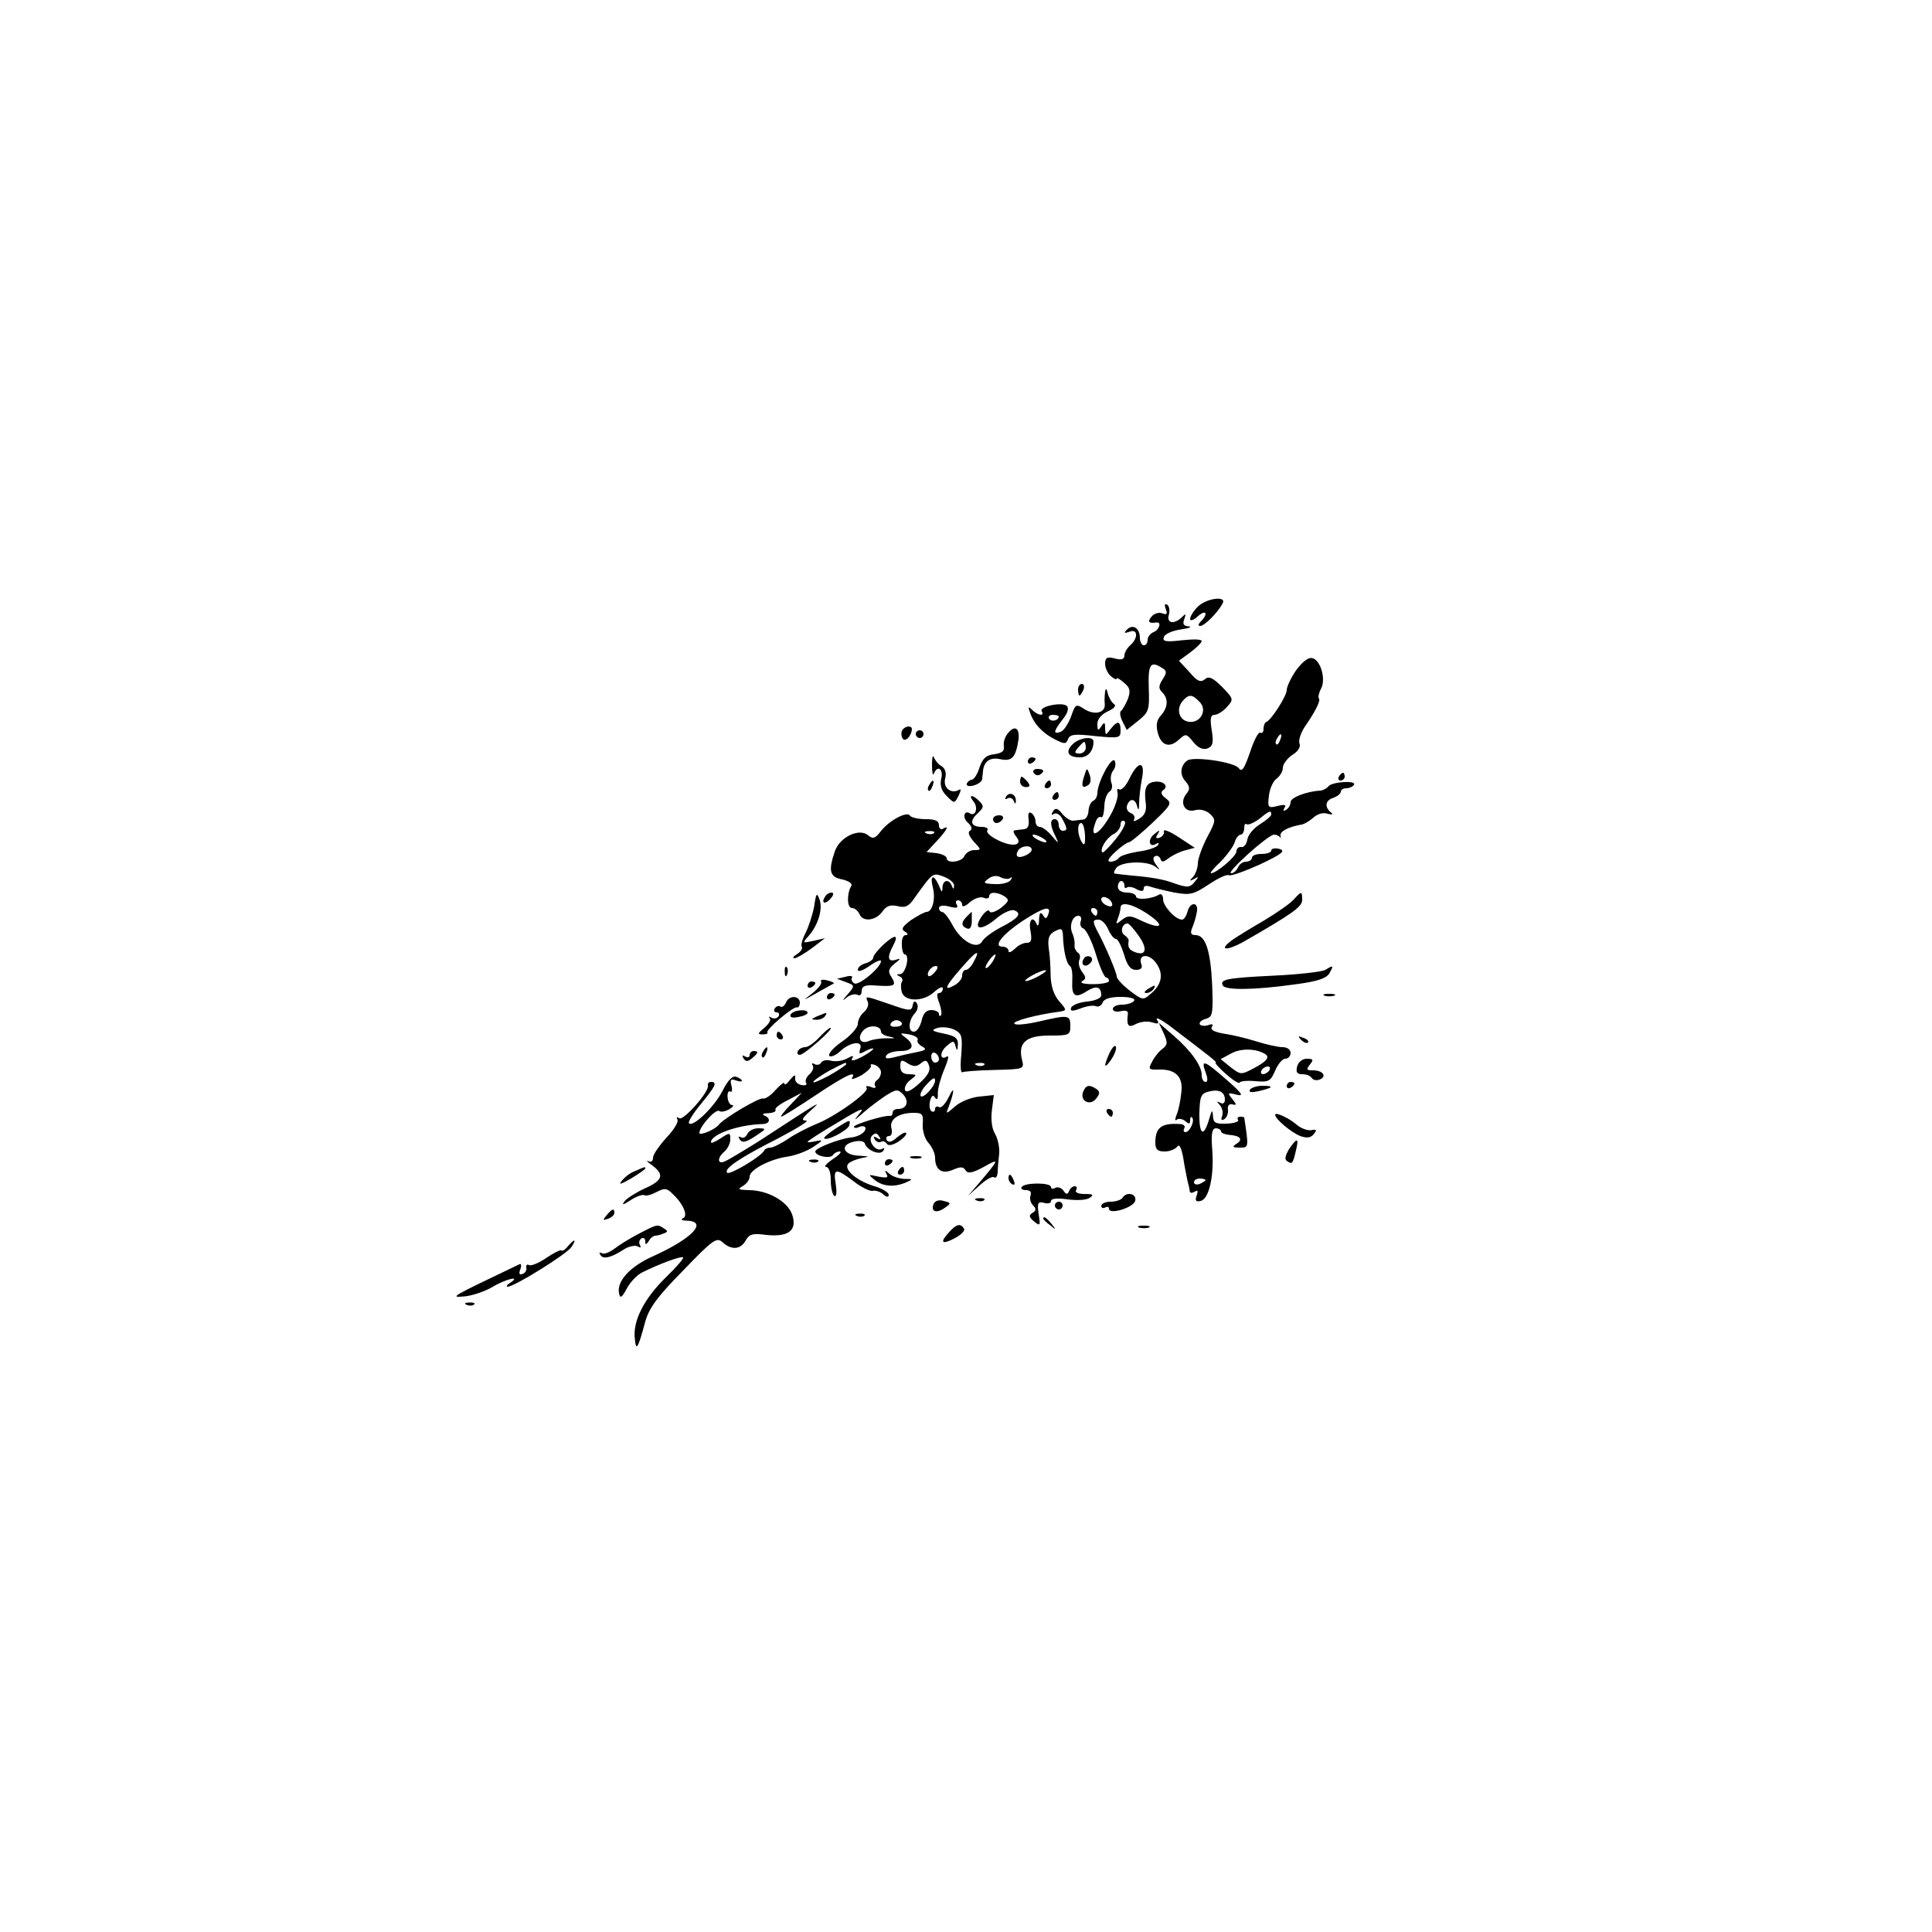 <?xml version="1.0" standalone="no"?>
<!DOCTYPE svg PUBLIC "-//W3C//DTD SVG 20010904//EN"
 "http://www.w3.org/TR/2001/REC-SVG-20010904/DTD/svg10.dtd">
<svg version="1.0" xmlns="http://www.w3.org/2000/svg"
 width="500pt" height="500pt" viewBox="0 0 500 500"
 preserveAspectRatio="xMidYMid meet">

<g transform="translate(0,500) scale(0.1,-0.1)"
fill="#000000" stroke="none">
<path d="M3100 3430 c-11 -11 -20 -25 -20 -32 0 -6 9 -3 20 7 21 19 28 7 8
-13 -7 -7 -8 -12 -2 -12 11 0 45 34 58 58 12 21 -42 14 -64 -8z"/>
<path d="M3017 3424 c5 -13 3 -16 -10 -11 -8 3 -21 -1 -27 -9 -11 -13 -7 -18
13 -15 14 2 7 -20 -8 -25 -8 -4 -15 -12 -15 -20 0 -8 -4 -14 -10 -14 -5 0 -10
9 -10 19 0 25 -18 37 -33 22 -9 -9 -8 -11 6 -6 22 9 23 -17 2 -35 -8 -7 -15
-19 -15 -26 0 -10 -7 -13 -25 -8 -20 5 -25 2 -25 -14 0 -11 7 -25 15 -32 8 -7
15 -10 15 -6 0 3 9 -2 19 -11 16 -13 17 -21 10 -42 -6 -14 -14 -28 -18 -31 -4
-3 -2 -15 4 -27 l11 -22 30 24 c27 22 29 27 27 84 -2 62 4 72 35 52 12 -7 12
-12 1 -29 -11 -17 -11 -24 -1 -34 16 -16 15 -38 -3 -59 -11 -11 -14 -25 -9
-44 8 -34 30 -42 54 -20 19 17 20 17 38 -5 13 -16 25 -21 37 -17 14 6 16 15
11 47 -5 30 -3 40 7 40 8 0 22 9 32 20 18 20 18 21 -12 52 -25 25 -35 29 -45
20 -11 -9 -20 -5 -40 19 l-27 29 30 22 c16 12 29 25 29 29 0 5 -23 5 -51 2
-42 -5 -51 -3 -47 8 2 8 22 17 44 20 21 3 31 7 20 8 -13 1 -16 6 -11 19 5 14
4 15 -6 5 -20 -20 -41 -16 -34 6 3 11 1 22 -4 26 -7 4 -8 -1 -4 -11z m87 -240
c22 -21 3 -56 -27 -52 -25 3 -34 32 -17 53 16 19 25 19 44 -1z"/>
<path d="M3352 3262 c-12 -18 -22 -40 -22 -48 0 -15 -39 -76 -52 -82 -5 -2 -8
-10 -8 -18 0 -9 -4 -13 -8 -10 -5 3 -17 -20 -27 -51 -15 -43 -21 -52 -29 -41
-12 16 -116 31 -133 20 -18 -12 -21 -37 -5 -54 12 -14 12 -21 2 -33 -18 -22
-4 -49 22 -42 13 4 29 0 39 -9 16 -15 16 -18 -7 -61 -13 -25 -24 -56 -24 -67
0 -12 -6 -28 -12 -35 -11 -11 -10 -12 2 -6 13 8 13 6 2 -7 -13 -16 -19 -16
-59 -2 -21 8 -55 14 -103 18 -19 2 -39 4 -44 5 -5 0 -3 7 3 15 14 17 80 19
101 3 13 -10 13 -10 2 5 -8 10 -9 19 -3 22 5 3 11 0 14 -6 3 -10 7 -10 20 0 9
7 28 17 43 21 l26 7 -41 27 c-23 15 -40 22 -39 16 2 -6 -3 -14 -11 -17 -10 -3
-11 0 -5 9 7 12 5 12 -9 0 -18 -14 -13 -36 5 -25 6 4 8 2 5 -3 -4 -6 -27 -14
-52 -17 -24 -4 -47 -11 -50 -17 -4 -5 -13 -9 -21 -9 -10 0 -6 8 12 25 15 14
31 25 35 25 5 0 32 23 61 50 49 47 52 51 35 64 -12 9 -14 16 -7 21 15 9 3 24
-20 22 -23 -2 -30 -16 -25 -54 3 -21 -2 -33 -17 -42 -11 -7 -17 -8 -13 -2 3 6
0 14 -9 17 -8 3 -12 12 -9 20 7 19 21 18 26 -3 3 -12 5 -9 5 7 0 14 3 42 7 63
10 48 -9 50 -32 2 -9 -19 -21 -31 -26 -28 -5 3 -7 0 -5 -8 3 -8 -4 -31 -14
-51 -30 -57 -62 -76 -42 -24 3 9 9 14 14 11 4 -2 7 10 8 27 0 17 6 34 13 39 7
4 9 15 5 24 -3 10 -1 24 5 31 6 7 7 18 4 25 -8 13 -44 -54 -45 -83 0 -9 -5
-18 -10 -20 -6 -2 -12 -13 -13 -26 0 -12 -7 -23 -14 -23 -7 -1 -19 -2 -25 -3
-7 -1 -20 7 -29 18 -12 15 -18 16 -24 6 -5 -8 -4 -11 3 -6 6 3 16 -2 21 -13
14 -25 14 -31 1 -31 -5 0 -10 7 -10 15 0 8 -4 15 -10 15 -13 0 -13 -16 1 -43
10 -22 10 -22 -10 1 -10 12 -24 22 -30 22 -6 0 -11 6 -11 14 0 8 -5 18 -11 22
-7 4 -9 -2 -7 -17 2 -16 -2 -24 -12 -25 -8 -1 -19 -2 -24 -3 -5 0 -3 -7 3 -15
20 -23 -6 -30 -45 -11 -19 9 -32 20 -29 26 4 5 -3 9 -14 9 -29 0 -33 15 -11
35 16 15 17 19 5 31 -18 19 -31 18 -15 -1 12 -15 5 -39 -10 -30 -16 10 -20
-13 -4 -25 9 -9 11 -16 4 -20 -6 -4 -2 -14 10 -28 20 -21 20 -22 1 -22 -10 0
-21 -7 -25 -15 -6 -16 -46 -21 -46 -6 0 5 -12 11 -26 13 l-26 3 26 28 c27 29
34 43 16 32 -5 -3 -10 1 -10 9 0 12 -10 16 -34 16 -19 0 -37 4 -41 9 -7 13
-55 -13 -76 -41 -14 -18 -20 -20 -32 -10 -23 20 -73 -4 -86 -40 -18 -52 -14
-68 19 -74 17 -4 27 -11 23 -17 -12 -20 -11 -57 2 -57 7 0 15 -7 19 -15 8 -22
42 -18 59 5 11 16 21 19 40 15 19 -5 29 -1 43 20 49 68 47 67 77 56 15 -6 27
-16 26 -23 0 -10 -2 -10 -6 0 -7 18 -23 15 -24 -5 0 -14 -2 -13 -9 5 -13 30
-24 28 -16 -4 8 -30 -1 -64 -16 -64 -5 0 -23 -10 -40 -21 -23 -17 -27 -24 -16
-30 8 -5 9 -9 2 -9 -7 0 -11 -11 -10 -25 0 -14 4 -25 7 -25 15 0 3 -50 -11
-51 -10 0 -11 -2 -2 -6 6 -2 10 -9 6 -14 -3 -5 -3 -17 0 -27 8 -25 56 -25 84
1 12 11 22 15 22 9 0 -7 -4 -12 -10 -12 -6 0 -6 -9 1 -26 5 -15 7 -29 4 -32
-3 -3 -5 -1 -5 4 0 5 -9 10 -20 10 -13 0 -21 -9 -25 -28 -4 -15 -12 -28 -20
-28 -16 0 -14 30 3 48 7 8 9 19 5 25 -5 8 -9 7 -11 -5 -3 -15 -8 -15 -59 3
-67 23 -64 22 -57 6 3 -8 -2 -20 -11 -27 -8 -7 -15 -20 -15 -30 0 -9 -18 -30
-40 -45 -22 -15 -37 -32 -34 -37 3 -5 16 0 28 11 26 25 61 29 52 6 -4 -13 -2
-14 14 -5 11 6 20 8 20 6 0 -3 -14 -13 -31 -22 -18 -9 -28 -11 -24 -4 6 9 2 9
-14 0 -12 -6 -30 -8 -41 -5 -10 3 -21 1 -25 -5 -3 -6 -11 -7 -17 -4 -6 4 -8 2
-5 -3 4 -6 0 -16 -8 -23 -8 -7 -12 -17 -9 -22 4 -6 -2 -8 -12 -6 -11 2 -18 11
-16 19 1 9 -3 7 -13 -5 -8 -11 -15 -16 -15 -10 0 5 -10 -3 -23 -17 -12 -14
-27 -24 -33 -22 -9 3 -101 -51 -114 -68 -10 -13 -50 -29 -50 -21 0 16 41 62
51 57 5 -4 17 -1 26 4 10 6 13 11 8 11 -6 0 -11 9 -12 20 -1 11 2 18 7 15 4
-3 6 4 3 15 -4 16 -2 19 11 14 9 -3 16 -4 16 -1 0 3 -6 7 -14 10 -10 4 -22 -8
-36 -36 -21 -41 -76 -95 -87 -84 -3 3 11 26 31 50 38 46 43 57 26 57 -6 0 -9
-4 -8 -9 5 -15 -63 -92 -74 -85 -6 4 -8 3 -5 -3 4 -6 -9 -27 -28 -47 -19 -21
-35 -44 -35 -52 0 -9 -5 -13 -12 -9 -7 3 -3 -2 10 -11 32 -24 27 -39 -18 -59
-22 -10 -46 -25 -53 -33 -9 -12 -5 -11 15 2 15 10 31 15 35 13 5 -3 19 1 32 8
21 11 27 10 41 -4 29 -27 42 -59 27 -64 -6 -3 -2 -6 10 -6 57 -2 14 -47 -89
-93 -59 -27 -92 -64 -86 -95 3 -14 7 -12 20 12 9 17 27 36 40 42 44 22 101 43
106 39 2 -3 -18 -26 -46 -53 -55 -54 -85 -112 -79 -158 3 -33 8 -26 27 45 10
35 31 64 98 132 77 80 87 87 102 73 23 -21 47 -19 60 5 9 16 18 19 53 14 58
-6 81 12 67 53 -12 34 -63 63 -113 63 -27 1 -29 2 -14 11 9 5 17 16 17 24 0
18 54 46 100 52 19 3 49 14 65 25 25 16 26 19 8 15 -13 -3 -23 -4 -23 -2 0 2
35 25 78 50 57 35 72 41 57 24 -17 -21 -16 -21 10 2 17 15 43 34 58 44 26 16
30 17 44 3 17 -18 10 -38 -13 -38 -8 0 -14 -4 -14 -10 0 -5 -3 -9 -7 -8 -12 3
-93 -22 -93 -28 0 -4 7 -4 15 0 8 3 15 1 15 -4 0 -11 -18 -22 -39 -24 -28 -3
-91 -27 -91 -36 0 -12 39 -20 46 -9 3 5 11 9 17 9 7 0 -1 -9 -18 -20 -16 -11
-24 -20 -17 -20 7 0 12 -14 12 -34 0 -19 4 -37 9 -41 6 -3 7 9 4 30 -7 42 -1
43 46 8 20 -16 42 -26 49 -25 8 2 20 -2 28 -9 9 -8 14 -8 14 -1 0 6 -18 17
-40 23 -44 14 -79 44 -64 58 5 5 20 11 34 14 22 4 21 4 -6 6 -41 1 -52 27 -16
36 16 4 28 2 30 -4 6 -19 40 -32 48 -19 4 6 3 8 -3 5 -16 -10 -39 21 -26 34 8
8 13 7 18 -2 6 -8 4 -10 -5 -4 -9 5 -11 4 -6 -4 4 -6 11 -9 16 -6 5 3 11 1 15
-5 4 -6 15 -4 31 6 13 9 22 19 19 22 -3 3 -13 -3 -24 -12 -12 -11 -21 -14 -26
-7 -3 6 -1 11 6 11 6 0 9 8 6 20 -6 23 18 40 58 40 22 0 25 -4 23 -29 -1 -17
5 -38 15 -49 9 -10 17 -27 17 -38 0 -32 18 -44 47 -31 19 8 26 8 32 -2 6 -9
17 -7 47 9 42 24 41 21 -15 -45 l-26 -30 31 28 c17 15 33 24 37 20 4 -3 8 2 9
13 0 10 2 33 4 49 1 17 -4 39 -11 51 -8 13 -11 36 -8 61 l5 39 -38 -4 c-22 -2
-50 -14 -63 -26 -23 -20 -24 -20 -16 -1 15 40 16 59 1 27 -9 -18 -20 -31 -26
-27 -5 3 -10 1 -10 -5 0 -6 -4 -9 -9 -6 -5 3 -7 15 -4 27 4 14 8 17 13 8 5 -7
8 -3 7 12 0 13 8 41 17 62 9 22 13 36 7 33 -19 -12 -20 11 -1 27 17 15 19 14
23 -1 4 -13 5 -12 6 4 1 17 -7 23 -36 29 -30 6 -34 9 -19 14 11 4 30 3 44 -3
21 -10 23 -16 20 -63 -3 -29 -2 -50 2 -48 3 2 41 5 84 6 76 2 77 2 71 26 -11
44 10 63 70 63 52 0 55 1 55 25 0 29 -5 29 -83 11 -31 -7 -60 -10 -62 -5 -5 6
56 23 118 31 18 3 18 4 -2 27 -14 16 -21 39 -22 65 0 23 -2 55 -5 73 -3 25 1
35 16 43 17 9 20 7 21 -12 1 -38 9 -72 18 -78 5 -3 7 -20 6 -38 -2 -40 7 -47
38 -27 24 15 37 12 37 -11 0 -7 -15 -14 -37 -16 -20 -2 -38 -9 -41 -16 -3 -9
3 -10 24 -2 15 6 33 9 40 6 7 -3 15 2 18 10 3 9 20 14 46 14 25 0 39 -4 35
-10 -3 -5 -17 -10 -31 -10 -13 0 -24 -5 -24 -11 0 -6 9 -9 20 -6 12 3 20 1 19
-6 -4 -32 1 -38 21 -27 12 6 30 8 42 4 16 -5 19 -3 12 7 -4 8 10 1 32 -15 104
-79 126 -96 120 -96 -3 0 8 -13 26 -29 18 -16 34 -26 36 -23 1 4 19 6 40 4 35
-3 40 -1 52 27 7 17 19 31 26 31 8 0 14 7 14 15 0 9 -9 15 -21 15 -12 0 -42 7
-68 15 -25 8 -63 17 -84 20 -24 4 -35 10 -31 17 5 7 2 9 -9 5 -9 -3 -19 -2
-22 2 -2 5 4 11 15 14 18 5 20 12 17 89 -4 87 -17 128 -43 128 -12 0 -14 5 -9
18 4 9 10 27 12 40 7 28 -17 30 -24 2 -3 -11 -9 -20 -14 -20 -17 0 -49 35 -49
53 0 10 -5 15 -10 12 -19 -12 -60 -15 -60 -5 0 5 -10 10 -23 10 -14 0 -24 6
-24 15 0 8 4 15 9 15 4 0 8 -5 8 -12 0 -6 3 -8 6 -5 4 3 15 2 25 -4 13 -7 19
-6 19 2 0 7 7 8 18 4 9 -3 37 -10 62 -15 40 -7 49 -5 88 21 24 16 47 27 52 24
5 -3 41 10 81 28 57 27 67 35 50 40 -11 3 -21 1 -21 -4 0 -5 -11 -9 -25 -9
-14 0 -25 -4 -25 -10 0 -5 -7 -10 -15 -10 -9 0 -18 -7 -21 -15 -4 -8 -11 -15
-18 -15 -14 1 95 99 111 100 6 0 13 -3 16 -7 2 -5 2 -3 1 4 -3 11 20 23 54 29
8 1 22 10 31 18 11 10 26 14 37 10 11 -3 15 -2 9 3 -18 14 -15 32 5 38 11 4
20 11 20 16 0 5 6 9 14 9 8 0 17 4 20 9 8 12 -57 8 -66 -4 -4 -5 -13 -10 -20
-11 -37 -2 -78 -18 -78 -30 0 -7 -5 -16 -12 -20 -7 -4 -8 -3 -4 5 6 8 1 10
-18 5 -24 -6 -26 -4 -22 27 2 18 11 38 20 44 9 7 16 19 16 28 0 9 11 24 24 33
15 9 23 21 19 30 -3 8 3 26 13 42 29 42 43 70 37 75 -2 3 0 14 6 25 14 27 -4
81 -27 79 -10 0 -27 -16 -40 -35z m-39 -177 c-3 -9 -8 -14 -10 -11 -3 3 -2 9
2 15 9 16 15 13 8 -4z m-23 -193 c0 -4 -13 -15 -29 -25 -16 -10 -31 -27 -33
-40 -2 -12 -9 -21 -16 -19 -6 1 -12 -4 -12 -11 0 -13 -52 -57 -66 -57 -4 0 7
13 24 29 16 16 33 39 37 50 3 12 11 21 16 21 5 0 9 8 9 17 0 9 3 13 6 10 4 -3
18 3 32 13 27 22 32 24 32 12z m-402 -63 c-17 -21 -33 -37 -35 -35 -8 7 10 37
28 47 11 5 19 17 19 25 0 8 4 12 10 9 6 -4 -4 -23 -22 -46z m-80 9 c1 -23 -2
-28 -8 -18 -12 19 -13 50 -2 50 5 0 9 -14 10 -32z m-391 6 c-3 -3 -12 -4 -19
-1 -8 3 -5 6 6 6 11 1 17 -2 13 -5z m283 -14 c8 -5 11 -10 5 -10 -5 0 -17 5
-25 10 -8 5 -10 10 -5 10 6 0 17 -5 25 -10z m-30 -29 c0 -10 -30 -24 -37 -17
-3 3 -2 9 2 15 8 13 35 15 35 2z m-55 -73 c5 4 5 2 1 -5 -4 -7 -22 -12 -41
-11 -30 1 -32 3 -17 14 10 8 23 9 33 3 9 -4 20 -5 24 -1z m-15 -48 c13 -9 11
-13 -10 -30 -14 -10 -27 -14 -29 -9 -1 6 -9 2 -17 -8 -30 -40 -6 -45 37 -8 16
13 36 22 44 19 21 -8 10 -21 -35 -44 -21 -11 -43 -27 -48 -36 -13 -23 -54 -1
-77 42 -10 19 -22 34 -27 34 -4 0 -8 5 -8 10 0 6 11 8 26 4 19 -5 25 -4 20 5
-4 6 -2 11 3 11 6 0 11 -5 11 -12 0 -6 8 -4 20 7 10 9 26 15 35 12 8 -4 15 -2
15 3 0 13 21 12 40 0z m278 -18 c2 -7 -2 -10 -12 -6 -9 3 -16 11 -16 16 0 13
23 5 28 -10z m87 -24 c54 -35 43 -47 -17 -18 -23 11 -30 11 -45 -1 -15 -12
-16 -12 -10 4 4 10 7 23 7 28 0 16 29 10 65 -13z m-252 -4 c-5 -13 -7 -13 -14
-2 -6 9 -9 6 -10 -12 0 -14 -3 -19 -6 -12 -10 24 -22 11 -16 -18 4 -23 2 -30
-10 -30 -9 0 -23 -7 -31 -16 -9 -8 -16 -11 -16 -5 0 6 -7 11 -15 11 -26 0 -2
31 52 67 54 35 75 41 66 17z m127 6 c0 -5 -2 -10 -4 -10 -3 0 -8 5 -11 10 -3
6 -1 10 4 10 6 0 11 -4 11 -10z m-43 -24 c-3 -8 0 -17 7 -19 7 -3 22 -33 32
-66 10 -33 22 -61 27 -61 4 0 7 -4 7 -9 0 -4 -18 -8 -41 -8 -24 0 -36 3 -28 8
10 6 10 10 0 23 -7 9 -11 22 -8 31 4 8 2 17 -4 20 -5 4 -9 12 -8 18 1 7 -1 20
-5 30 -10 20 -1 47 15 47 6 0 9 -6 6 -14z m71 -21 c6 -14 15 -25 20 -25 5 0
14 -18 21 -40 8 -29 17 -40 31 -40 13 0 17 5 14 14 -10 26 18 30 37 5 21 -28
17 -56 -13 -81 -19 -17 -21 -17 -54 8 -19 15 -34 31 -34 37 0 10 -30 81 -51
119 -12 24 -11 28 4 28 8 0 19 -11 25 -25z m79 -17 c24 -34 19 -53 -10 -42
-15 6 -19 12 -16 30 0 4 -5 10 -11 14 -12 8 -6 30 8 30 4 0 17 -15 29 -32z
m-427 -67 c-6 -12 -15 -21 -20 -21 -6 0 -10 -7 -10 -15 0 -8 -9 -19 -20 -25
-29 -16 -25 -4 18 45 39 45 51 51 32 16z m48 -1 c-7 -10 -14 -17 -17 -15 -4 4
18 35 25 35 2 0 -1 -9 -8 -20z m-148 -25 c-7 -9 -15 -13 -17 -11 -7 7 7 26 19
26 6 0 6 -6 -2 -15z m270 -10 c-14 -8 -29 -14 -35 -14 -5 0 1 6 15 14 14 8 30
14 35 14 6 0 -1 -6 -15 -14z m-356 -123 c2 -4 -4 -9 -15 -9 -11 -1 -17 2 -14
8 7 11 22 12 29 1z m-54 -22 c0 -5 10 -11 23 -13 16 -3 14 -5 -8 -4 -16 0 -37
-3 -46 -7 -23 -10 -32 9 -14 28 15 15 45 12 45 -4z m95 -21 c-3 -4 2 -12 11
-17 13 -7 11 -10 -14 -15 -16 -3 -42 -9 -57 -13 -20 -5 -26 -4 -21 5 4 6 20
11 37 11 32 0 38 16 12 35 -16 12 -14 12 10 8 15 -3 24 -9 22 -14z m898 -36
c14 -8 7 -19 -27 -37 -34 -18 -35 -18 -61 2 l-26 21 28 15 c24 13 61 13 86 -1z
m-843 -14 c0 -5 -4 -9 -10 -9 -5 0 -10 7 -10 16 0 8 5 12 10 9 6 -3 10 -10 10
-16z m-47 -11 c12 10 16 9 21 -5 5 -13 -2 -26 -25 -47 -21 -19 -34 -25 -37
-17 -2 7 4 19 14 26 18 14 18 14 -3 15 -16 0 -23 6 -23 20 0 17 3 19 19 8 15
-9 23 -9 34 0z m-193 -2 c0 -2 -20 -16 -45 -30 -25 -13 -43 -21 -40 -15 4 5
23 18 43 29 41 21 42 22 42 16z m90 -21 c0 -8 -5 -17 -10 -20 -6 -4 -8 -11 -5
-16 3 -5 -2 -6 -11 -2 -10 4 -15 2 -11 -3 6 -11 -83 -75 -133 -94 -19 -8 -51
-24 -70 -37 -19 -13 -40 -23 -46 -23 -7 0 -14 -3 -16 -7 -6 -15 -90 -65 -96
-58 -10 10 33 39 132 89 49 26 82 46 72 46 -13 0 -11 5 11 25 31 28 36 32
-134 -79 -40 -25 -80 -49 -88 -52 -19 -8 -19 10 0 26 8 7 15 21 15 31 0 18 -1
19 -25 3 -14 -9 -25 -14 -25 -10 0 20 69 45 133 47 20 0 23 15 5 22 -7 3 -3 6
10 6 13 1 21 4 19 9 -3 4 12 15 32 25 l36 19 -29 -31 c-17 -17 -27 -31 -24
-31 3 0 43 25 88 55 79 53 108 66 95 45 -3 -5 7 -2 24 7 16 10 27 21 25 25 -3
4 2 5 10 2 9 -3 16 -12 16 -19z m267 19 c-3 -3 -12 -4 -19 -1 -8 3 -5 6 6 6
11 1 17 -2 13 -5z m738 -14 c-3 -5 -11 -10 -16 -10 -6 0 -7 5 -4 10 3 6 11 10
16 10 6 0 7 -4 4 -10z m-865 -27 c-1 -15 -30 -46 -37 -40 -3 4 2 16 12 27 19
21 25 24 25 13z"/>
<path d="M2502 2628 c-15 -15 -15 -25 1 -31 7 -3 12 4 12 19 0 13 0 24 0 24
-1 0 -6 -5 -13 -12z"/>
<path d="M2805 2519 c-10 -15 3 -25 16 -12 7 7 7 13 1 17 -6 3 -14 1 -17 -5z"/>
<path d="M2970 2440 c-9 -6 -10 -10 -3 -10 6 0 15 5 18 10 8 12 4 12 -15 0z"/>
<path d="M1934 2065 c-4 -8 -11 -12 -17 -8 -6 3 -7 1 -3 -5 7 -12 18 -9 56 18
12 8 11 10 -8 10 -12 0 -25 -7 -28 -15z"/>
<path d="M2790 3215 c0 -8 2 -15 4 -15 2 0 6 7 10 15 3 8 1 15 -4 15 -6 0 -10
-7 -10 -15z"/>
<path d="M2860 3210 c-1 -8 -2 -22 -1 -31 3 -24 -26 -31 -53 -14 -21 14 -23
13 -34 -19 -7 -19 -19 -37 -27 -40 -20 -7 -19 1 5 32 13 16 17 29 11 35 -11
11 -73 -1 -65 -14 8 -13 -10 -11 -25 4 -10 10 -11 8 -5 -8 10 -29 33 -53 65
-69 24 -12 28 -12 33 1 5 13 18 14 71 8 61 -6 65 -5 65 14 0 26 -8 27 -26 4
-13 -17 -13 -17 -14 2 0 17 -2 17 -10 5 -8 -12 -10 -11 -10 6 0 13 10 25 27
33 16 7 23 15 16 19 -6 4 -13 16 -16 27 -3 13 -5 15 -7 5z m-120 -64 c0 -11
-19 -15 -25 -6 -3 5 1 10 9 10 9 0 16 -2 16 -4z"/>
<path d="M2335 3110 c-3 -5 -3 -15 1 -21 6 -11 23 6 24 24 0 10 -18 9 -25 -3z"/>
<path d="M2609 3103 c-8 -9 -13 -24 -11 -34 2 -13 -5 -18 -25 -21 -21 -2 -30
-11 -38 -34 -5 -17 -14 -31 -20 -32 -5 0 -11 -5 -13 -10 -2 -6 6 -8 17 -5 12
3 22 10 23 17 0 6 2 16 2 21 3 26 19 36 46 30 29 -6 39 5 46 52 3 29 -10 37
-27 16z"/>
<path d="M2370 3100 c0 -5 5 -10 10 -10 6 0 10 5 10 10 0 6 -4 10 -10 10 -5 0
-10 -4 -10 -10z"/>
<path d="M2776 3074 c-20 -20 -12 -34 19 -34 21 0 35 17 35 41 0 15 -37 10
-54 -7z m34 -9 c0 -8 -7 -15 -16 -15 -14 0 -14 3 -4 15 7 8 14 15 16 15 2 0 4
-7 4 -15z"/>
<path d="M2412 3020 c0 -19 2 -29 5 -22 9 23 25 12 19 -13 -4 -17 0 -31 14
-45 20 -20 20 -20 31 1 6 13 7 19 1 15 -20 -12 -42 5 -36 29 4 15 0 26 -9 32
-8 4 -17 15 -20 23 -3 8 -5 -1 -5 -20z"/>
<path d="M2660 3029 c0 -5 5 -7 10 -4 6 3 10 8 10 11 0 2 -4 4 -10 4 -5 0 -10
-5 -10 -11z"/>
<path d="M2675 3000 c4 -6 11 -8 16 -5 14 9 11 15 -7 15 -8 0 -12 -5 -9 -10z"/>
<path d="M2806 2992 c-9 -27 -5 -34 10 -24 7 4 8 16 4 27 -7 19 -7 19 -14 -3z"/>
<path d="M3465 2990 c-3 -5 -1 -10 4 -10 6 0 11 5 11 10 0 6 -2 10 -4 10 -3 0
-8 -4 -11 -10z"/>
<path d="M2640 2977 c0 -8 7 -14 15 -14 11 0 12 4 4 14 -6 7 -13 13 -15 13 -2
0 -4 -6 -4 -13z"/>
<path d="M2405 2969 c-4 -6 -5 -12 -2 -15 2 -3 7 2 10 11 7 17 1 20 -8 4z"/>
<path d="M2705 2970 c-3 -5 -1 -10 4 -10 6 0 11 5 11 10 0 6 -2 10 -4 10 -3 0
-8 -4 -11 -10z"/>
<path d="M2604 2939 c-4 -7 -3 -9 4 -5 5 3 13 0 15 -6 4 -9 6 -10 6 -1 1 17
-16 25 -25 12z"/>
<path d="M2725 2940 c-3 -5 -1 -10 4 -10 6 0 11 5 11 10 0 6 -2 10 -4 10 -3 0
-8 -4 -11 -10z"/>
<path d="M2570 2880 c0 -5 4 -10 9 -10 6 0 13 5 16 10 3 6 -1 10 -9 10 -9 0
-16 -4 -16 -10z"/>
<path d="M2107 2654 c-4 -21 -14 -52 -22 -68 -8 -15 -13 -32 -10 -36 3 -5 -3
-13 -12 -19 -10 -6 -13 -11 -7 -11 5 0 26 12 45 26 l34 26 -30 -7 c-28 -6 -29
-6 -13 12 25 28 38 70 29 95 -7 19 -9 17 -14 -18z"/>
<path d="M2135 2679 c-11 -17 1 -21 15 -4 8 9 8 15 2 15 -6 0 -14 -5 -17 -11z"/>
<path d="M3349 2673 c-8 -10 -44 -35 -79 -56 -36 -21 -74 -44 -84 -52 -33 -25
-11 -26 31 -3 127 73 153 91 153 109 0 23 -2 23 -21 2z"/>
<path d="M2287 2556 c-15 -14 -27 -29 -27 -34 0 -5 -9 -12 -20 -15 -11 -3 -20
-10 -20 -17 0 -6 13 -2 30 10 17 12 30 17 30 13 0 -17 -58 -65 -69 -58 -6 3
-9 10 -6 15 3 4 -5 6 -17 2 l-22 -5 24 -9 c22 -8 23 -9 4 -31 -15 -17 -15 -19
-2 -8 9 7 22 10 28 6 5 -3 10 1 10 10 0 12 8 16 28 15 57 -4 63 -2 50 20 -11
16 -9 22 7 36 17 13 17 15 3 10 -20 -6 -23 6 -7 36 16 30 6 31 -24 4z"/>
<path d="M2031 2484 c0 -11 3 -14 6 -6 3 7 2 16 -1 19 -3 4 -6 -2 -5 -13z"/>
<path d="M3430 2490 c-9 -5 -69 -12 -135 -15 -123 -6 -139 -10 -130 -26 8 -12
83 -11 183 3 63 8 85 16 93 30 11 20 10 21 -11 8z"/>
<path d="M2125 2460 c3 -5 -7 -18 -22 -30 -27 -21 -27 -21 12 1 22 12 41 23
43 24 1 2 -6 5 -18 8 -11 3 -18 1 -15 -3z"/>
<path d="M2090 2449 c0 -5 5 -7 10 -4 6 3 10 8 10 11 0 2 -4 4 -10 4 -5 0 -10
-5 -10 -11z"/>
<path d="M2140 2419 c0 -5 5 -7 10 -4 6 3 10 8 10 11 0 2 -4 4 -10 4 -5 0 -10
-5 -10 -11z"/>
<path d="M3428 2423 c6 -2 18 -2 25 0 6 3 1 5 -13 5 -14 0 -19 -2 -12 -5z"/>
<path d="M2034 2405 c-4 -8 -10 -13 -14 -10 -5 3 -11 1 -15 -5 -3 -5 -1 -10 5
-10 6 0 8 -5 5 -10 -4 -6 -12 -7 -18 -4 -7 4 -9 4 -5 -1 4 -4 -2 -15 -14 -25
-17 -14 -18 -17 -5 -17 10 0 15 2 13 5 -6 6 66 67 76 65 4 -2 8 4 8 12 0 19
-29 20 -36 0z"/>
<path d="M2046 2374 c-3 -7 5 -9 20 -6 13 2 24 7 24 11 0 11 -39 7 -44 -5z"/>
<path d="M2115 2370 c-16 -7 -17 -9 -3 -9 9 -1 20 4 23 9 7 11 7 11 -20 0z"/>
<path d="M3012 2325 c10 -23 10 -29 -3 -39 -9 -6 -21 -21 -27 -33 -11 -20 -10
-22 18 -21 43 1 63 -19 57 -61 -2 -20 -7 -45 -12 -56 -4 -11 -5 -17 0 -13 4 4
14 3 22 -3 10 -9 13 -8 13 1 0 8 2 11 5 8 8 -8 -6 -38 -17 -38 -5 0 -6 5 -3
10 3 6 -2 11 -12 11 -47 3 -63 -9 -63 -48 0 -18 6 -23 24 -23 14 0 28 6 33 13
5 7 10 -3 15 -28 3 -22 9 -49 11 -60 3 -11 6 -24 6 -28 1 -5 6 -5 13 -1 8 5 9
2 5 -10 -5 -13 -2 -17 10 -14 22 4 36 66 30 136 -3 39 0 52 10 52 7 0 13 -4
13 -8 0 -4 10 -8 21 -9 29 -2 37 -12 19 -23 -12 -8 -10 -10 8 -10 24 0 24 -1
12 78 0 1 -5 2 -11 2 -5 0 -8 -4 -5 -8 3 -5 -10 -9 -29 -10 -30 -1 -35 2 -36
21 -1 17 -3 14 -10 -10 -14 -48 -26 -40 -25 16 1 43 4 51 24 56 27 7 42 -1 42
-21 0 -9 -5 -12 -12 -8 -10 5 -10 4 -1 -6 6 -7 9 -19 6 -28 -4 -10 -2 -13 6
-8 6 4 10 15 9 24 -2 10 3 16 11 14 12 -3 12 -1 0 14 -13 16 -12 17 11 11 20
-5 15 3 -25 38 -58 51 -68 55 -55 20 6 -16 6 -25 0 -25 -6 0 -10 8 -10 18 0
24 -28 63 -73 102 l-38 33 13 -28z m108 -379 c0 -2 -7 -6 -15 -10 -8 -3 -15
-1 -15 4 0 6 7 10 15 10 8 0 15 -2 15 -4z"/>
<path d="M2120 2315 c-13 -14 -29 -25 -36 -25 -7 0 -16 -4 -19 -10 -3 -5 -1
-10 5 -10 11 0 90 69 79 70 -3 0 -16 -11 -29 -25z"/>
<path d="M2010 2320 c0 -5 5 -10 11 -10 5 0 7 5 4 10 -3 6 -8 10 -11 10 -2 0
-4 -4 -4 -10z"/>
<path d="M3367 2309 c7 -7 15 -10 18 -7 3 3 -2 9 -12 12 -14 6 -15 5 -6 -5z"/>
<path d="M2872 2276 c-17 -37 -15 -45 4 -18 8 12 14 27 12 33 -2 6 -9 -1 -16
-15z"/>
<path d="M1975 2279 c-4 -6 -5 -12 -2 -15 2 -3 7 2 10 11 7 17 1 20 -8 4z"/>
<path d="M1940 2269 c0 -5 -5 -7 -12 -3 -7 4 -8 3 -4 -5 6 -9 11 -9 22 0 17
14 18 19 4 19 -5 0 -10 -5 -10 -11z"/>
<path d="M3357 2240 c-4 -15 0 -20 13 -20 11 0 21 -4 25 -10 3 -5 12 -7 20 -4
20 8 9 24 -17 24 -17 0 -18 2 -8 15 10 12 9 15 -8 15 -11 0 -22 -8 -25 -20z"/>
<path d="M3330 2189 c0 -5 5 -7 10 -4 6 3 10 8 10 11 0 2 -4 4 -10 4 -5 0 -10
-5 -10 -11z"/>
<path d="M2803 2174 c-9 -24 19 -37 34 -17 10 13 10 18 0 25 -18 12 -27 10
-34 -8z"/>
<path d="M3235 2180 c-4 -7 3 -8 22 -4 38 9 42 14 10 14 -14 0 -29 -5 -32 -10z"/>
<path d="M2865 2120 c3 -5 8 -10 11 -10 2 0 4 5 4 10 0 6 -5 10 -11 10 -5 0
-7 -4 -4 -10z"/>
<path d="M3300 2115 c0 -11 42 -46 65 -55 17 -6 27 -5 35 5 9 11 7 13 -7 10
-10 -1 -27 5 -38 15 -20 17 -55 33 -55 25z"/>
<path d="M2162 2079 c-18 -12 -31 -23 -29 -25 7 -8 62 21 65 34 3 15 3 16 -36
-9z"/>
<path d="M3336 2026 c-10 -17 -12 -27 -5 -31 13 -9 15 -7 23 28 8 33 3 34 -18
3z"/>
<path d="M2358 2003 c6 -2 18 -2 25 0 6 3 1 5 -13 5 -14 0 -19 -2 -12 -5z"/>
<path d="M2098 1993 c7 -3 16 -2 19 1 4 3 -2 6 -13 5 -11 0 -14 -3 -6 -6z"/>
<path d="M2290 1989 c0 -5 5 -7 10 -4 6 3 10 8 10 11 0 2 -4 4 -10 4 -5 0 -10
-5 -10 -11z"/>
<path d="M1645 1970 c-12 -4 -27 -15 -35 -25 -10 -12 -5 -11 23 5 20 12 37 24
37 26 0 5 0 5 -25 -6z"/>
<path d="M2325 1970 c-3 -5 -1 -10 4 -10 6 0 11 5 11 10 0 6 -2 10 -4 10 -3 0
-8 -4 -11 -10z"/>
<path d="M2294 1962 c6 -10 1 -11 -21 -7 -27 6 -27 6 -9 -9 22 -17 50 -19 81
-6 18 8 18 9 -5 9 -15 1 -32 7 -39 14 -11 10 -12 9 -7 -1z"/>
<path d="M2610 1951 c0 -6 4 -13 10 -16 6 -3 7 1 4 9 -7 18 -14 21 -14 7z"/>
<path d="M2644 1928 c-3 -4 2 -8 11 -8 11 0 15 -5 12 -14 -3 -7 0 -19 6 -25 9
-9 9 -14 -1 -20 -10 -6 -9 -11 4 -22 16 -13 17 -11 12 19 -4 29 -2 33 14 29
10 -3 18 -1 18 5 0 6 16 8 43 4 23 -3 49 -2 57 4 12 8 9 10 -13 10 -16 0 -26
4 -22 10 3 6 2 10 -4 10 -5 0 -12 -6 -14 -12 -4 -10 -8 -10 -15 1 -5 7 -15 10
-21 7 -6 -4 -11 -3 -11 2 0 12 -69 12 -76 0z"/>
<path d="M2905 1900 c-3 -5 -17 -10 -31 -10 -13 0 -24 -5 -24 -11 0 -5 5 -7
10 -4 6 3 10 2 10 -3 0 -17 65 3 68 21 4 18 -23 24 -33 7z"/>
<path d="M2416 1884 c-8 -20 8 -25 29 -10 17 12 17 13 -3 18 -12 4 -23 0 -26
-8z"/>
<path d="M2528 1893 c7 -3 16 -2 19 1 4 3 -2 6 -13 5 -11 0 -14 -3 -6 -6z"/>
<path d="M2730 1880 c0 -5 5 -10 10 -10 6 0 10 5 10 10 0 6 -4 10 -10 10 -5 0
-10 -4 -10 -10z"/>
<path d="M1570 1855 c-11 -13 -10 -14 4 -9 9 3 16 10 16 15 0 13 -6 11 -20 -6z"/>
<path d="M2218 1853 c7 -3 16 -2 19 1 4 3 -2 6 -13 5 -11 0 -14 -3 -6 -6z"/>
<path d="M2700 1846 c0 -2 8 -10 18 -17 15 -13 16 -12 3 4 -13 16 -21 21 -21
13z"/>
<path d="M1655 1808 c-22 -11 -51 -29 -64 -39 -13 -10 -28 -16 -34 -12 -6 3
-7 1 -3 -5 7 -12 28 -7 63 16 12 7 28 10 34 6 7 -4 9 -3 5 4 -3 6 -2 13 4 17
5 3 10 0 10 -7 0 -10 2 -10 9 0 4 8 12 14 17 14 5 0 15 3 22 6 11 4 11 6 0 13
-17 11 -17 11 -63 -13z"/>
<path d="M2457 1812 c-26 -28 -20 -34 13 -17 17 9 28 20 25 25 -9 15 -20 12
-38 -8z"/>
<path d="M2948 1823 c6 -2 18 -2 25 0 6 3 1 5 -13 5 -14 0 -19 -2 -12 -5z"/>
<path d="M1470 1775 c-7 -9 -15 -14 -17 -11 -3 2 -21 -7 -40 -20 -19 -13 -39
-21 -44 -18 -5 3 -8 0 -7 -7 2 -6 -3 -14 -10 -16 -8 -3 -10 1 -5 13 3 9 2 15
-3 12 -184 -88 -180 -86 -141 -83 20 2 52 13 71 24 34 21 77 31 46 11 -8 -5
-11 -10 -6 -10 17 0 154 85 165 103 14 21 8 22 -9 2z"/>
<path d="M1208 1623 c7 -3 16 -2 19 1 4 3 -2 6 -13 5 -11 0 -14 -3 -6 -6z"/>
</g>
</svg>
